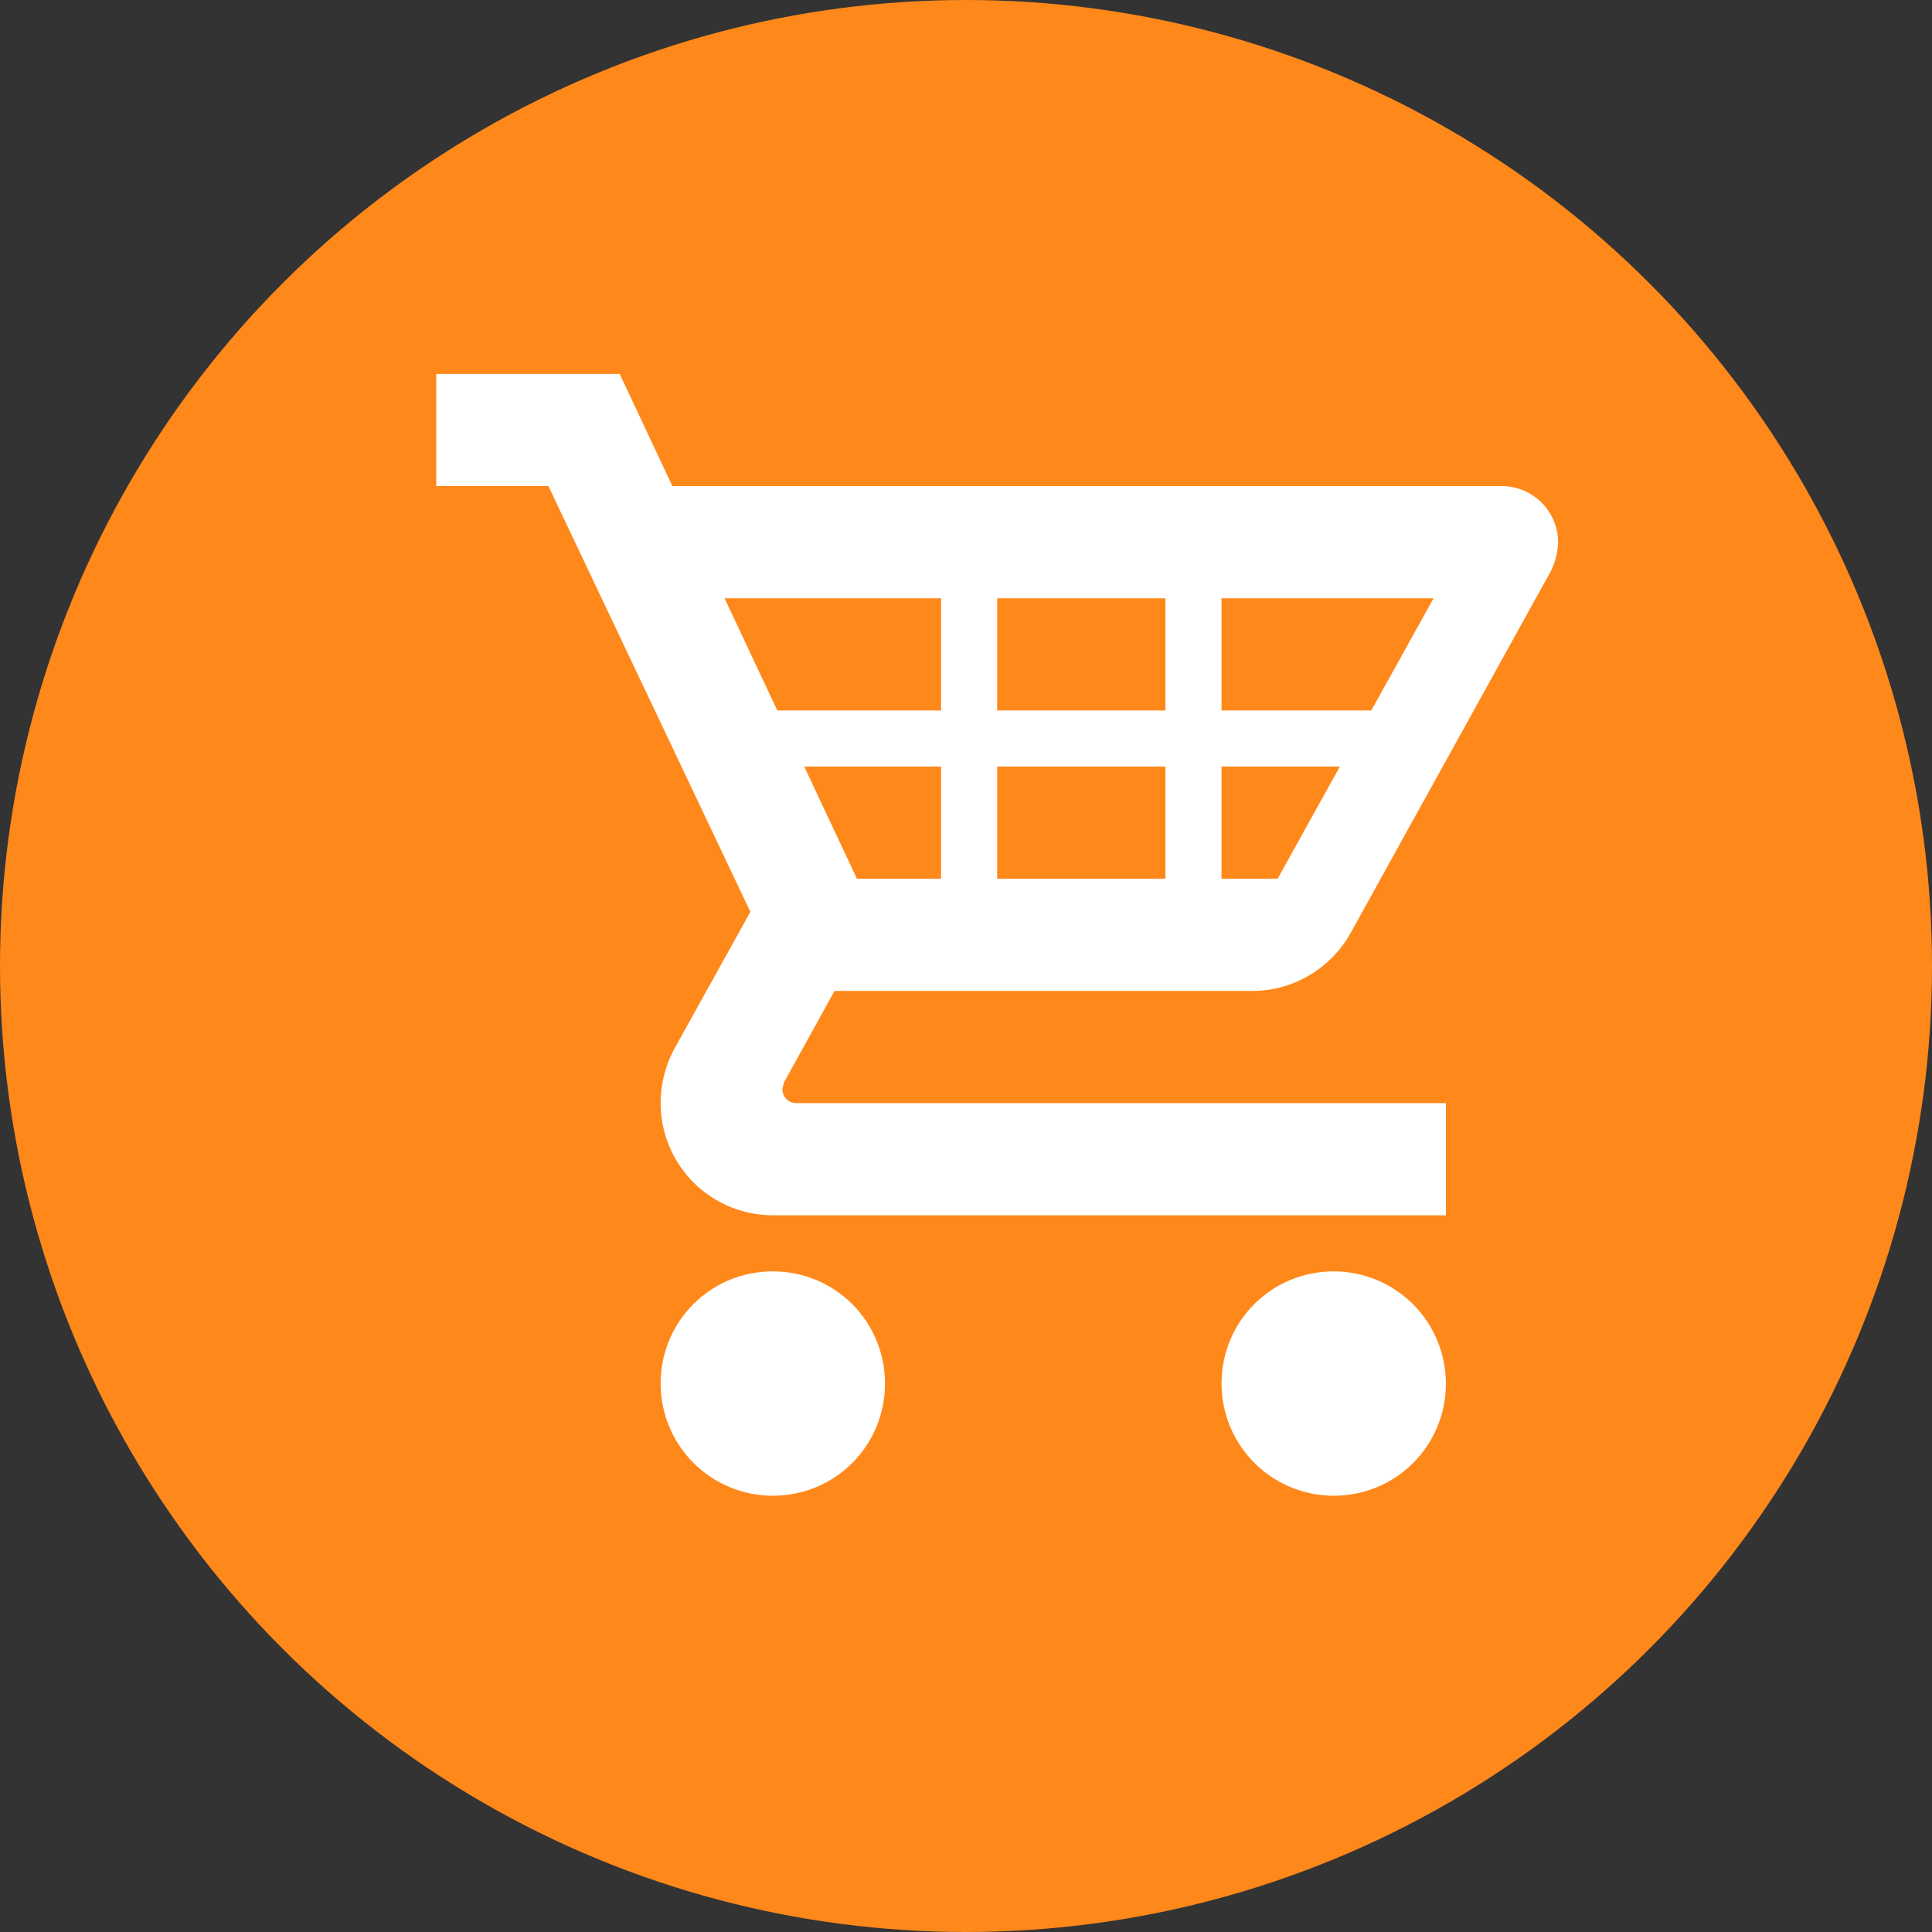 <svg width="31" height="31" viewBox="0 0 31 31" fill="none" xmlns="http://www.w3.org/2000/svg">
<rect x="0" y="0" width="31" height="31" fill="#333333" stroke="none"/>
<circle cx="15.5" cy="15.5" r="15.5" fill="#FF881A"/>
<path d="M23.2 22.2C23.2 23.199 22.399 24 21.4 24C20.923 24 20.465 23.81 20.127 23.473C19.79 23.135 19.6 22.677 19.6 22.2C19.6 21.201 20.401 20.4 21.4 20.4C21.877 20.4 22.335 20.59 22.673 20.927C23.01 21.265 23.2 21.723 23.2 22.2ZM12.4 20.4C11.401 20.4 10.6 21.201 10.6 22.2C10.6 22.677 10.79 23.135 11.127 23.473C11.465 23.81 11.923 24 12.4 24C13.399 24 14.2 23.199 14.2 22.2C14.2 21.201 13.399 20.4 12.4 20.4ZM12.58 17.367L12.553 17.475C12.553 17.601 12.652 17.7 12.778 17.7H23.2V19.5H12.4C11.923 19.5 11.465 19.31 11.127 18.973C10.79 18.635 10.6 18.177 10.6 17.7C10.6 17.385 10.681 17.088 10.816 16.836L12.04 14.631L8.8 7.8H7V6H9.943L10.789 7.8H24.1C24.595 7.8 25 8.205 25 8.7C25 8.853 24.955 9.006 24.892 9.15L21.67 14.973C21.364 15.522 20.77 15.9 20.095 15.9H13.39L12.58 17.367ZM13.75 14.1H15.1V12.3H12.904L13.75 14.1ZM16 12.3V14.1H18.7V12.3H16ZM18.7 11.4V9.6H16V11.4H18.7ZM21.499 12.3H19.6V14.1H20.5L21.499 12.3ZM23.002 9.6H19.6V11.4H22.003L23.002 9.6ZM11.626 9.6L12.472 11.4H15.1V9.6H11.626Z" fill="white"/>
</svg>
